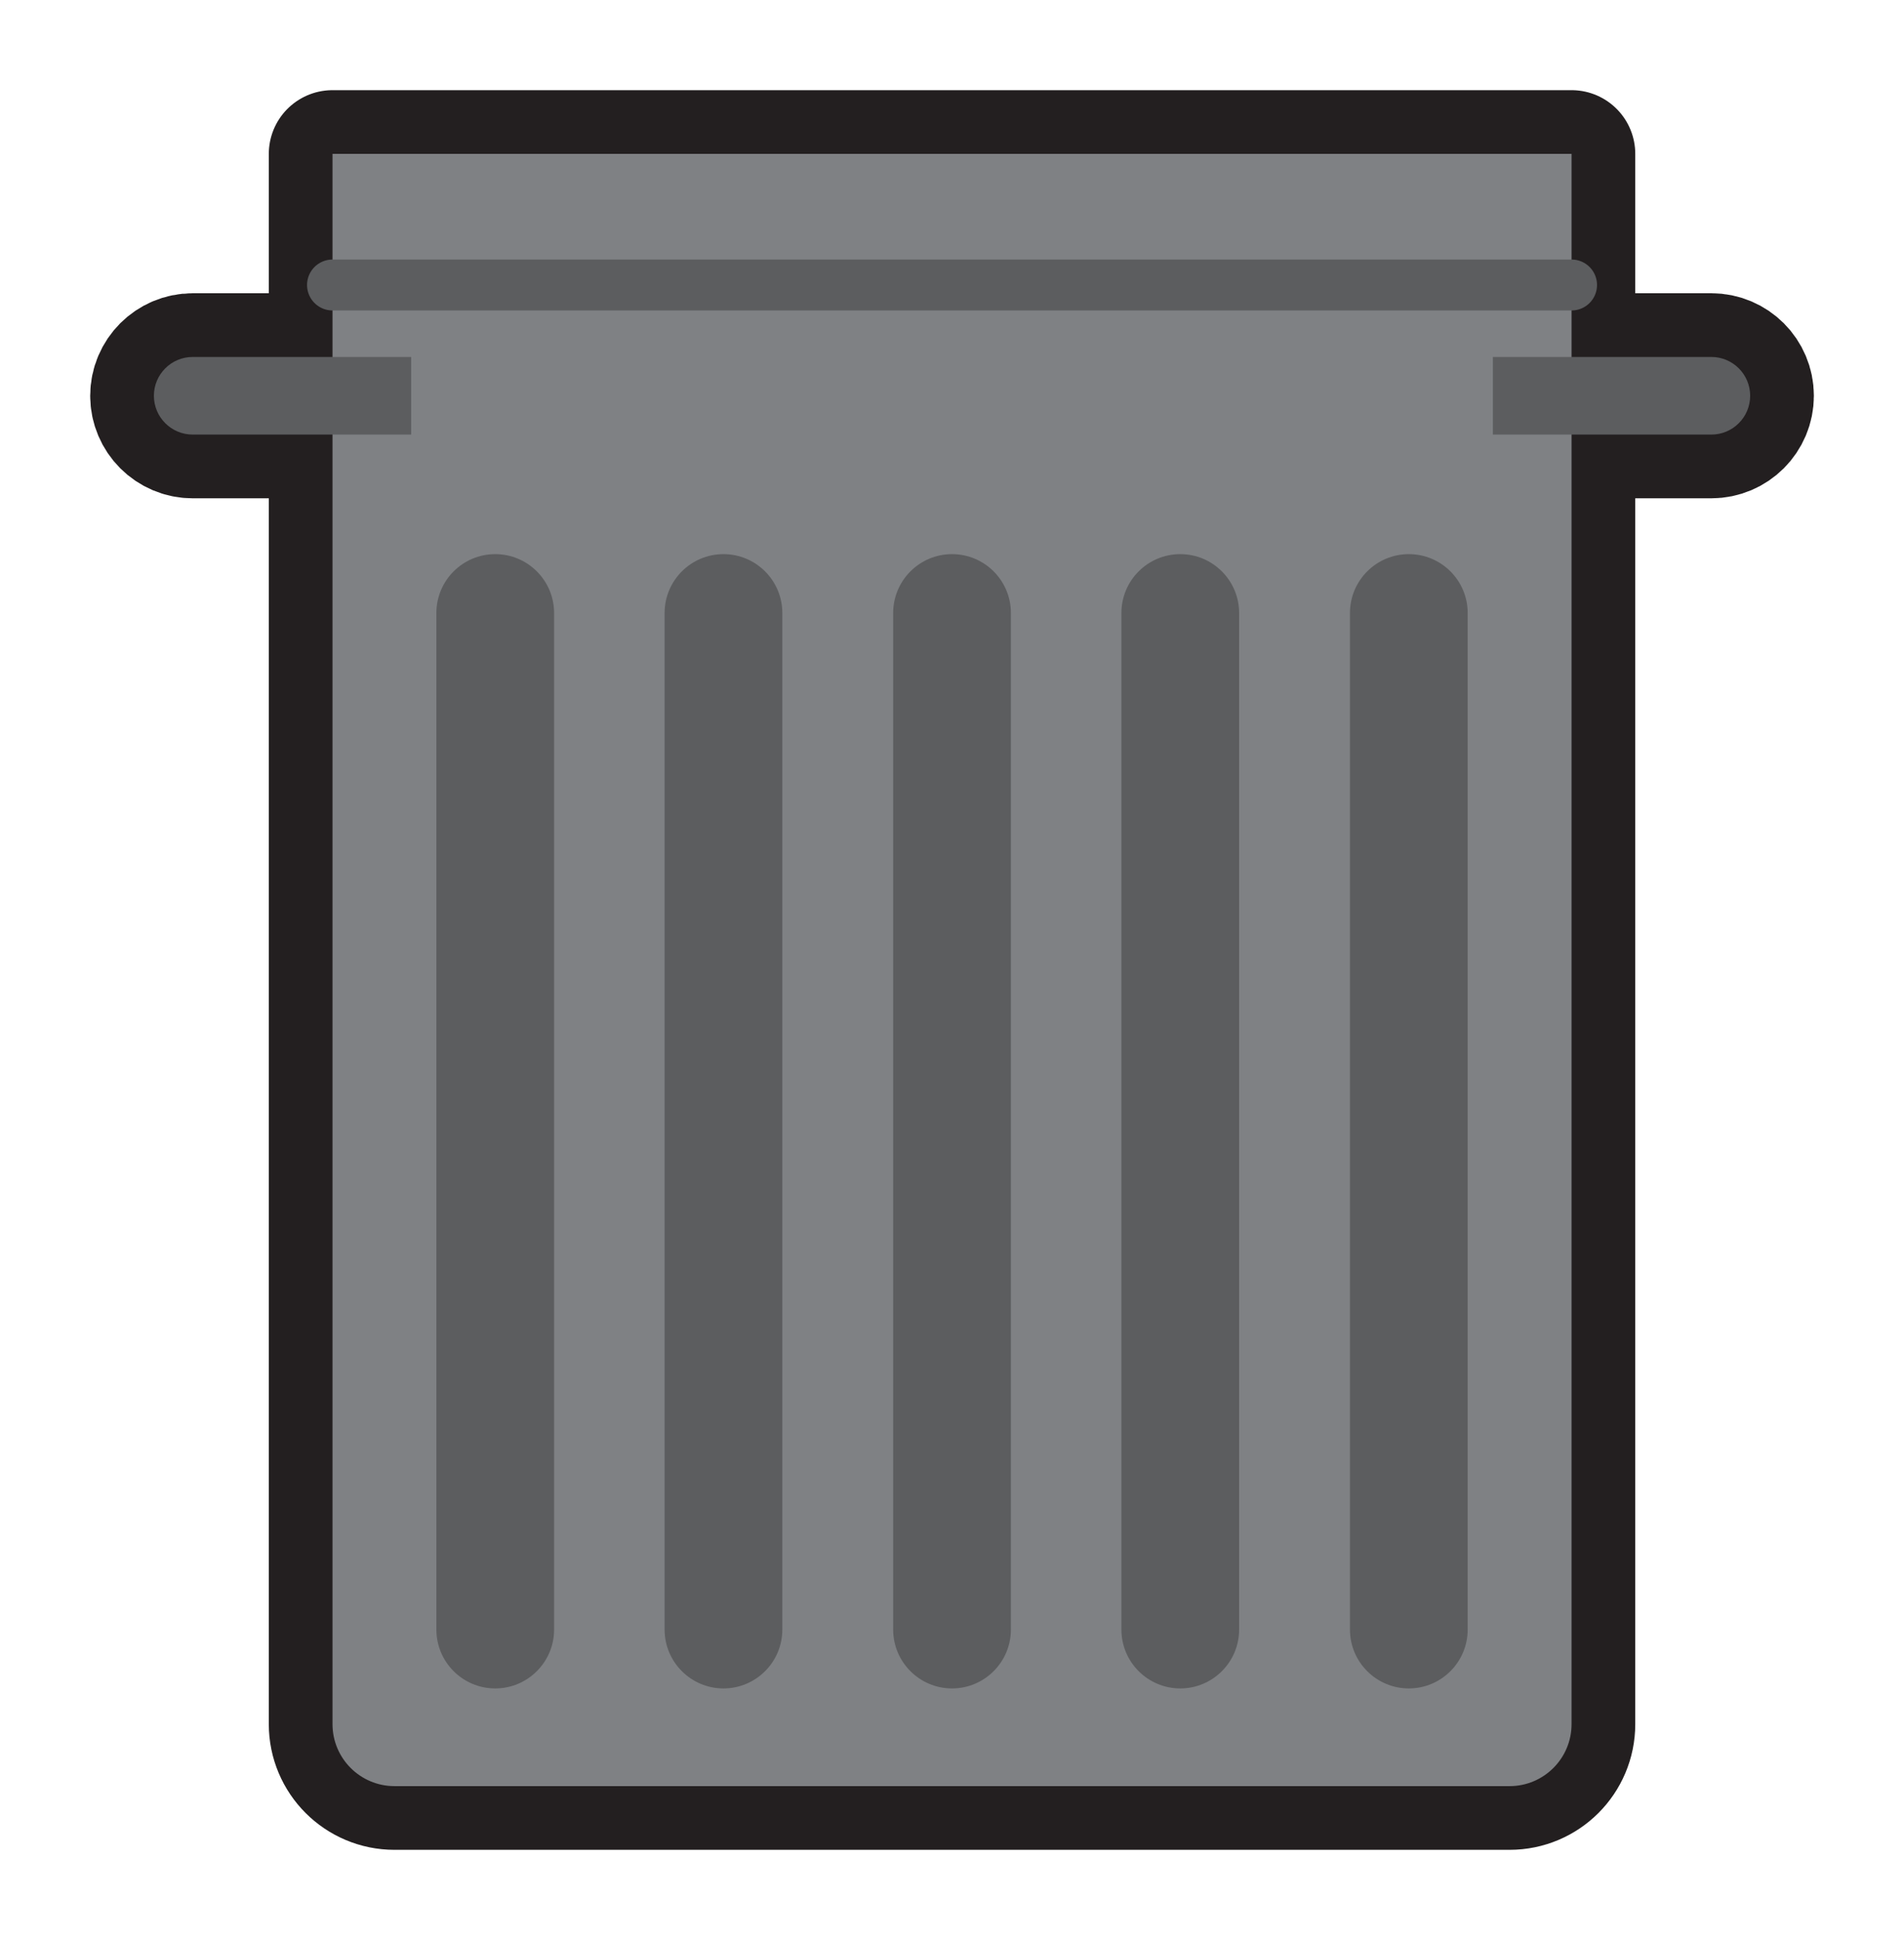 <svg version="1.1" xmlns="http://www.w3.org/2000/svg" xmlns:xlink="http://www.w3.org/1999/xlink" xml:space="preserve" xmlns:serif="http://www.serif.com/" style="fill-rule:evenodd;clip-rule:evenodd;stroke-linecap:round;stroke-linejoin:round;stroke-miterlimit:1.5;" viewBox="55.62 251.77 484.02 493.12"><g><path d="M160.146,342.503l-55.537,0c-5.445,0 -9.866,4.421 -9.866,9.866c-0,5.445 4.421,9.866 9.866,9.866l55.537,0l0,-19.732Z" style="fill:none;stroke:#231f20;stroke-width:32.39px;"/><path d="M435.129,342.503l55.538,0c5.445,0 9.866,4.421 9.866,9.866c-0,5.445 -4.421,9.866 -9.866,9.866l-55.538,0l0,-19.732Z" style="fill:none;stroke:#231f20;stroke-width:32.39px;"/><path d="M455.127,290.883l-314.978,-0l-0,399.144c-0,8.693 7.057,15.749 15.749,15.749l283.48,0c8.692,0 15.749,-7.056 15.749,-15.749l-0,-399.144Z" style="fill:none;stroke:#231f20;stroke-width:32.39px;"/></g><g><path d="M455.127,290.883l-314.978,-0l-0,399.144c-0,8.693 7.057,15.749 15.749,15.749l283.48,0c8.692,0 15.749,-7.056 15.749,-15.749l-0,-399.144Z" style="fill:#7f8184;"/><path d="M140.149,324.211l314.978,0" style="fill:none;stroke:#5c5d5f;stroke-width:12.95px;stroke-linecap:butt;"/><path d="M160.146,342.503l-55.537,0c-5.445,0 -9.866,4.421 -9.866,9.866c-0,5.445 4.421,9.866 9.866,9.866l55.537,0l0,-19.732Z" style="fill:#5c5d5f;"/><path d="M435.129,342.503l55.538,0c5.445,0 9.866,4.421 9.866,9.866c-0,5.445 -4.421,9.866 -9.866,9.866l-55.538,0l0,-19.732Z" style="fill:#5c5d5f;"/><path d="M196.478,407.587c0,-8.258 -6.705,-14.963 -14.963,-14.963c-8.258,0 -14.963,6.705 -14.963,14.963l0,258.394c0,8.258 6.705,14.963 14.963,14.963c8.258,0 14.963,-6.705 14.963,-14.963l0,-258.394Z" style="fill:#5c5d5f;"/><path d="M312.601,407.587c-0,-8.258 -6.705,-14.963 -14.963,-14.963c-8.258,0 -14.963,6.705 -14.963,14.963l-0,258.394c-0,8.258 6.705,14.963 14.963,14.963c8.258,0 14.963,-6.705 14.963,-14.963l-0,-258.394Z" style="fill:#5c5d5f;"/><path d="M254.498,407.587c-0,-8.258 -6.705,-14.963 -14.963,-14.963c-8.259,0 -14.963,6.705 -14.963,14.963l-0,258.394c-0,8.258 6.704,14.963 14.963,14.963c8.258,0 14.963,-6.705 14.963,-14.963l-0,-258.394Z" style="fill:#5c5d5f;"/><path d="M428.723,407.587c0,-8.258 -6.704,-14.963 -14.963,-14.963c-8.258,0 -14.963,6.705 -14.963,14.963l0,258.394c0,8.258 6.705,14.963 14.963,14.963c8.259,0 14.963,-6.705 14.963,-14.963l0,-258.394Z" style="fill:#5c5d5f;"/><path d="M370.62,407.587c0,-8.258 -6.704,-14.963 -14.963,-14.963c-8.258,0 -14.963,6.705 -14.963,14.963l0,258.394c0,8.258 6.705,14.963 14.963,14.963c8.259,0 14.963,-6.705 14.963,-14.963l0,-258.394Z" style="fill:#5c5d5f;"/></g></svg>